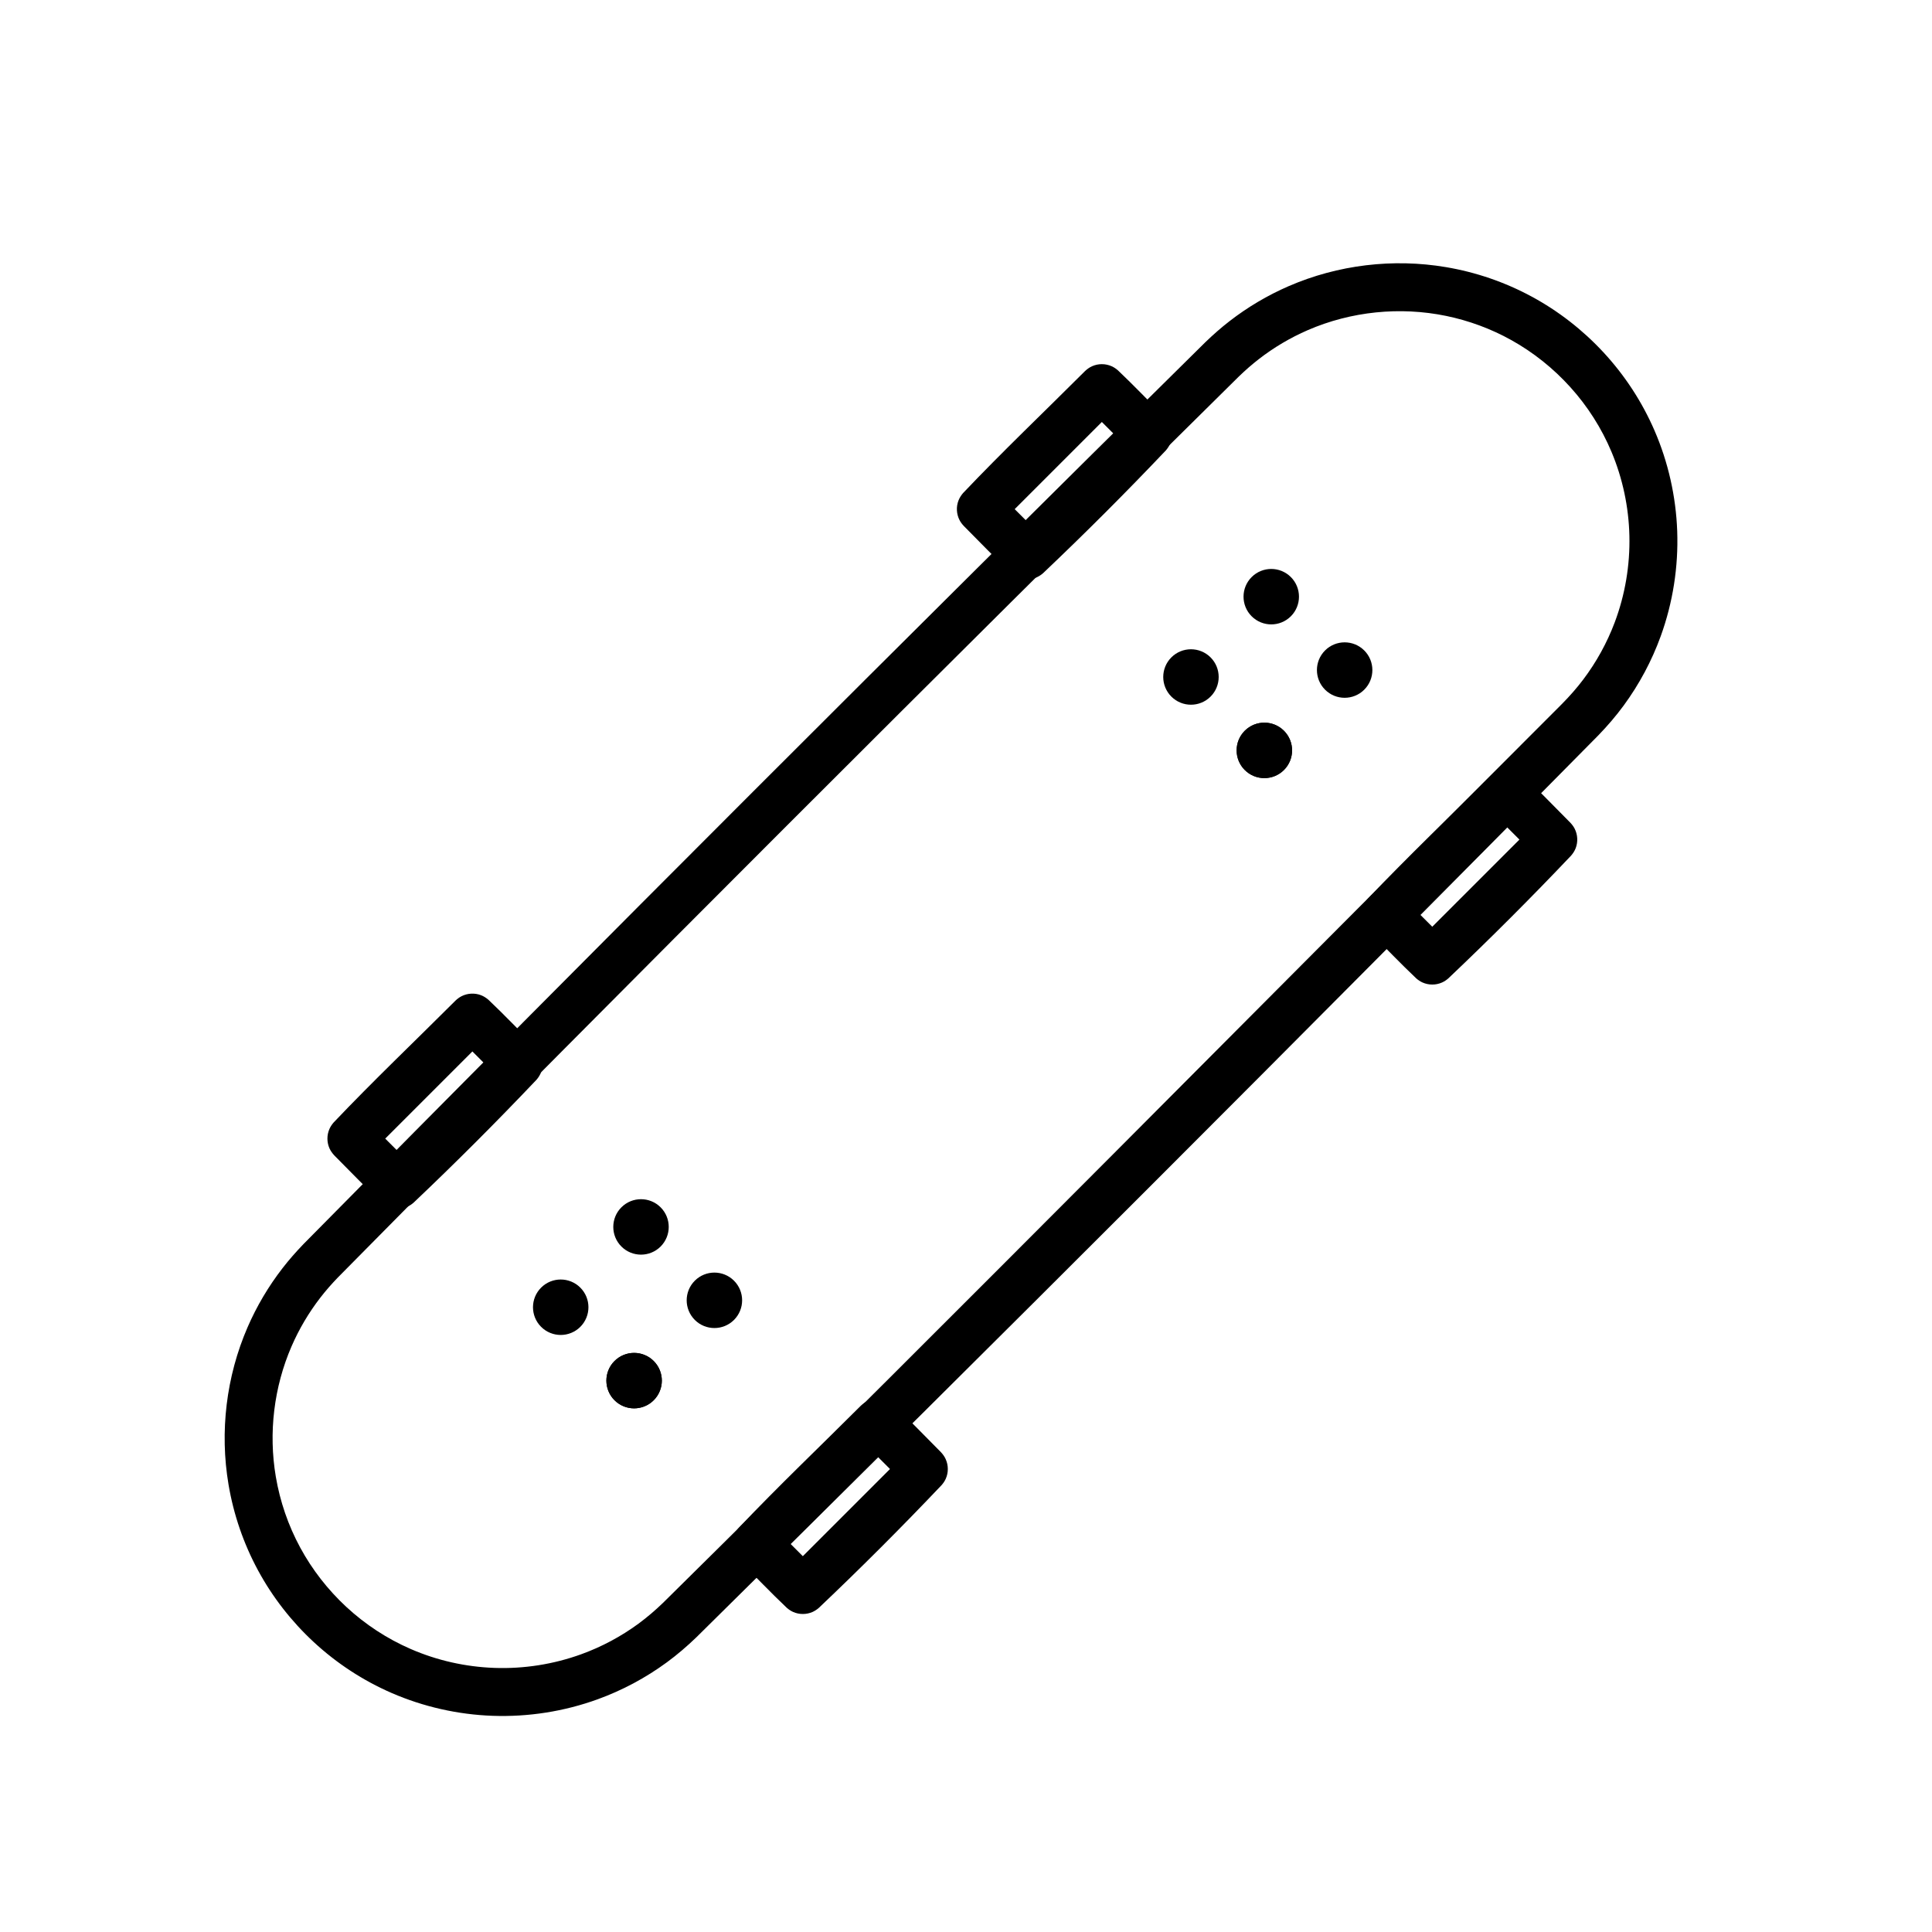 <svg height='300px' width='300px'  fill="#000000" xmlns="http://www.w3.org/2000/svg" xmlns:xlink="http://www.w3.org/1999/xlink" viewBox="0 0 84 84" version="1.1" xml:space="preserve" style="" x="0px" y="0px" fill-rule="evenodd" clip-rule="evenodd" stroke-linejoin="round" stroke-miterlimit="1.414"><g transform="matrix(-0.761,0.761,-0.649,-0.649,102.203,36.755)"><path d="M69.873,28.886C70.397,28.897 70.918,28.943 71.436,29.036C72.485,29.225 73.51,29.589 74.471,30.116C75.778,30.832 76.963,31.846 77.946,33.084C78.9,34.286 79.661,35.697 80.175,37.225C80.638,38.601 80.899,40.066 80.947,41.544C80.994,42.983 80.841,44.43 80.49,45.811C80.14,47.19 79.594,48.5 78.882,49.673C77.626,51.745 75.86,53.371 73.844,54.305C72.981,54.704 72.076,54.976 71.156,55.113C70.73,55.177 70.302,55.208 69.873,55.218C52.694,55.346 35.514,55.346 18.335,55.218C17.906,55.208 17.478,55.177 17.052,55.113C16.132,54.976 15.227,54.704 14.364,54.305C12.348,53.371 10.582,51.745 9.326,49.673C8.614,48.5 8.068,47.19 7.718,45.811C7.367,44.43 7.214,42.983 7.261,41.544C7.309,40.066 7.57,38.601 8.033,37.225C8.547,35.697 9.308,34.286 10.262,33.084C11.245,31.846 12.43,30.832 13.737,30.116C14.698,29.589 15.723,29.225 16.772,29.036C17.29,28.943 17.811,28.897 18.335,28.886C35.514,28.758 52.694,28.758 69.873,28.886ZM18.483,31.156C18.047,31.159 17.612,31.191 17.18,31.262C16.311,31.405 15.459,31.694 14.659,32.118C13.57,32.696 12.58,33.522 11.756,34.536C10.956,35.52 10.315,36.677 9.876,37.936C9.482,39.065 9.254,40.272 9.202,41.491C9.15,42.683 9.264,43.885 9.542,45.034C9.799,46.096 10.197,47.11 10.714,48.032C11.763,49.9 13.301,51.371 15.075,52.192C15.788,52.522 16.536,52.747 17.296,52.86C17.649,52.913 18.004,52.939 18.36,52.947C35.522,53.075 52.686,53.075 69.848,52.947C70.204,52.939 70.559,52.913 70.912,52.86C71.672,52.747 72.42,52.522 73.133,52.192C74.802,51.419 76.264,50.072 77.304,48.357C77.893,47.386 78.344,46.304 78.634,45.162C78.924,44.019 79.05,42.822 79.012,41.63C78.972,40.408 78.757,39.196 78.374,38.059C77.949,36.794 77.318,35.627 76.528,34.631C75.715,33.606 74.734,32.767 73.652,32.174C72.857,31.738 72.01,31.437 71.143,31.281C70.714,31.205 70.282,31.166 69.848,31.157C52.727,31.03 35.605,31.156 18.483,31.156Z" style="" fill="black" fill-rule="nonzero"></path></g><g transform="matrix(-0.707,0.707,-0.707,-0.707,93.102,35.348)"><path d="M26.396,16.224C26.505,16.232 26.611,16.252 26.714,16.291C26.988,16.396 27.209,16.617 27.314,16.891C27.353,16.994 27.373,17.1 27.381,17.209C27.407,18.175 27.383,19.141 27.383,20.107C27.379,20.236 27.36,20.36 27.314,20.481C27.209,20.754 26.988,20.975 26.714,21.08C26.611,21.119 26.505,21.139 26.396,21.148C23.897,21.213 21.397,21.149 18.898,21.149C18.77,21.146 18.645,21.126 18.525,21.08C18.251,20.975 18.031,20.754 17.926,20.481C17.886,20.378 17.866,20.271 17.858,20.162C17.832,19.196 17.856,18.23 17.856,17.264C17.859,17.154 17.873,17.047 17.907,16.942C17.998,16.663 18.207,16.431 18.474,16.312C18.592,16.26 18.715,16.234 18.843,16.224C21.36,16.158 23.879,16.158 26.396,16.224ZM19.94,18.306L19.94,19.066L25.3,19.066L25.3,18.306C23.513,18.306 21.726,18.306 19.94,18.306Z" style="" fill="black" fill-rule="nonzero"></path></g><g transform="matrix(-0.707,0.707,-0.707,-0.707,65.735,62.715)"><path d="M26.396,16.224C26.505,16.232 26.611,16.252 26.714,16.291C26.988,16.396 27.209,16.617 27.314,16.891C27.353,16.994 27.373,17.1 27.381,17.209C27.407,18.175 27.383,19.141 27.383,20.107C27.38,20.217 27.366,20.324 27.332,20.429C27.241,20.708 27.033,20.94 26.765,21.059C26.647,21.111 26.524,21.137 26.396,21.148C23.897,21.213 21.397,21.149 18.898,21.149C18.77,21.146 18.645,21.126 18.525,21.08C18.251,20.975 18.031,20.754 17.926,20.481C17.886,20.378 17.866,20.271 17.858,20.162C17.832,19.196 17.856,18.23 17.856,17.264C17.86,17.135 17.879,17.011 17.926,16.891C18.031,16.617 18.251,16.396 18.525,16.291C18.628,16.252 18.734,16.232 18.843,16.224C21.36,16.158 23.879,16.158 26.396,16.224ZM19.94,18.306L19.94,19.066L25.3,19.066L25.3,18.306C23.513,18.306 21.726,18.306 19.94,18.306Z" style="" fill="black" fill-rule="nonzero"></path></g><g transform="matrix(-0.707,0.707,-0.707,-0.707,75.484,17.729)"><path d="M26.396,16.224C26.505,16.232 26.611,16.252 26.714,16.291C26.988,16.396 27.209,16.617 27.314,16.891C27.353,16.994 27.373,17.1 27.381,17.209C27.407,18.175 27.383,19.141 27.383,20.107C27.38,20.217 27.366,20.324 27.332,20.429C27.241,20.708 27.033,20.94 26.765,21.059C26.647,21.111 26.524,21.137 26.396,21.148C23.897,21.213 21.397,21.149 18.898,21.149C18.77,21.146 18.645,21.126 18.525,21.08C18.251,20.975 18.031,20.754 17.926,20.481C17.886,20.378 17.866,20.271 17.858,20.162C17.832,19.196 17.856,18.23 17.856,17.264C17.859,17.154 17.873,17.047 17.907,16.942C17.998,16.663 18.207,16.431 18.474,16.312C18.592,16.26 18.715,16.234 18.843,16.224C21.36,16.158 23.879,16.158 26.396,16.224ZM19.94,18.306L19.94,19.066L25.3,19.066L25.3,18.306C23.513,18.306 21.726,18.306 19.94,18.306Z" style="" fill="black" fill-rule="nonzero"></path></g><g transform="matrix(-0.707,0.707,-0.707,-0.707,48.116,45.097)"><path d="M26.396,16.224C26.505,16.232 26.611,16.252 26.714,16.291C26.988,16.396 27.209,16.617 27.314,16.891C27.353,16.994 27.373,17.1 27.381,17.209C27.407,18.175 27.383,19.141 27.383,20.107C27.379,20.236 27.36,20.36 27.314,20.481C27.209,20.754 26.988,20.975 26.714,21.08C26.611,21.119 26.505,21.139 26.396,21.148C23.897,21.213 21.397,21.149 18.898,21.149C18.788,21.146 18.681,21.132 18.576,21.098C18.297,21.007 18.066,20.799 17.946,20.531C17.894,20.413 17.868,20.29 17.858,20.162C17.832,19.196 17.856,18.23 17.856,17.264C17.86,17.135 17.879,17.011 17.926,16.891C18.031,16.617 18.251,16.396 18.525,16.291C18.628,16.252 18.734,16.232 18.843,16.224C21.36,16.158 23.879,16.158 26.396,16.224ZM19.94,18.306L19.94,19.066L25.3,19.066L25.3,18.306C23.513,18.306 21.726,18.306 19.94,18.306Z" style="" fill="black" fill-rule="nonzero"></path></g><g transform="matrix(-1.946,1.946,-1.946,-1.946,96.77,11.38)"><circle cx="14.404" cy="5.281" r="0.438" style="" fill="black"></circle></g><g transform="matrix(-1.946,1.946,-1.946,-1.946,69.368,38.782)"><circle cx="14.404" cy="5.281" r="0.438" style="" fill="black"></circle></g><g transform="matrix(-1.946,1.946,-1.946,-1.946,93.579,8.189)"><circle cx="14.404" cy="5.281" r="0.438" style="" fill="black"></circle></g><g transform="matrix(-1.946,1.946,-1.946,-1.946,66.177,35.591)"><circle cx="14.404" cy="5.281" r="0.438" style="" fill="black"></circle></g><g transform="matrix(-1.946,1.946,-1.946,-1.946,93.279,14.872)"><circle cx="14.404" cy="5.281" r="0.438" style="" fill="black"></circle></g><g transform="matrix(-1.946,1.946,-1.946,-1.946,65.877,42.274)"><circle cx="14.404" cy="5.281" r="0.438" style="" fill="black"></circle></g><g transform="matrix(-1.946,1.946,-1.946,-1.946,93.279,14.872)"><circle cx="14.404" cy="5.281" r="0.438" style="" fill="black"></circle></g><g transform="matrix(-1.946,1.946,-1.946,-1.946,65.877,42.274)"><circle cx="14.404" cy="5.281" r="0.438" style="" fill="black"></circle></g><g transform="matrix(-1.946,1.946,-1.946,-1.946,90.088,11.681)"><circle cx="14.404" cy="5.281" r="0.438" style="" fill="black"></circle></g><g transform="matrix(-1.946,1.946,-1.946,-1.946,62.686,39.083)"><circle cx="14.404" cy="5.281" r="0.438" style="" fill="black"></circle></g></svg>